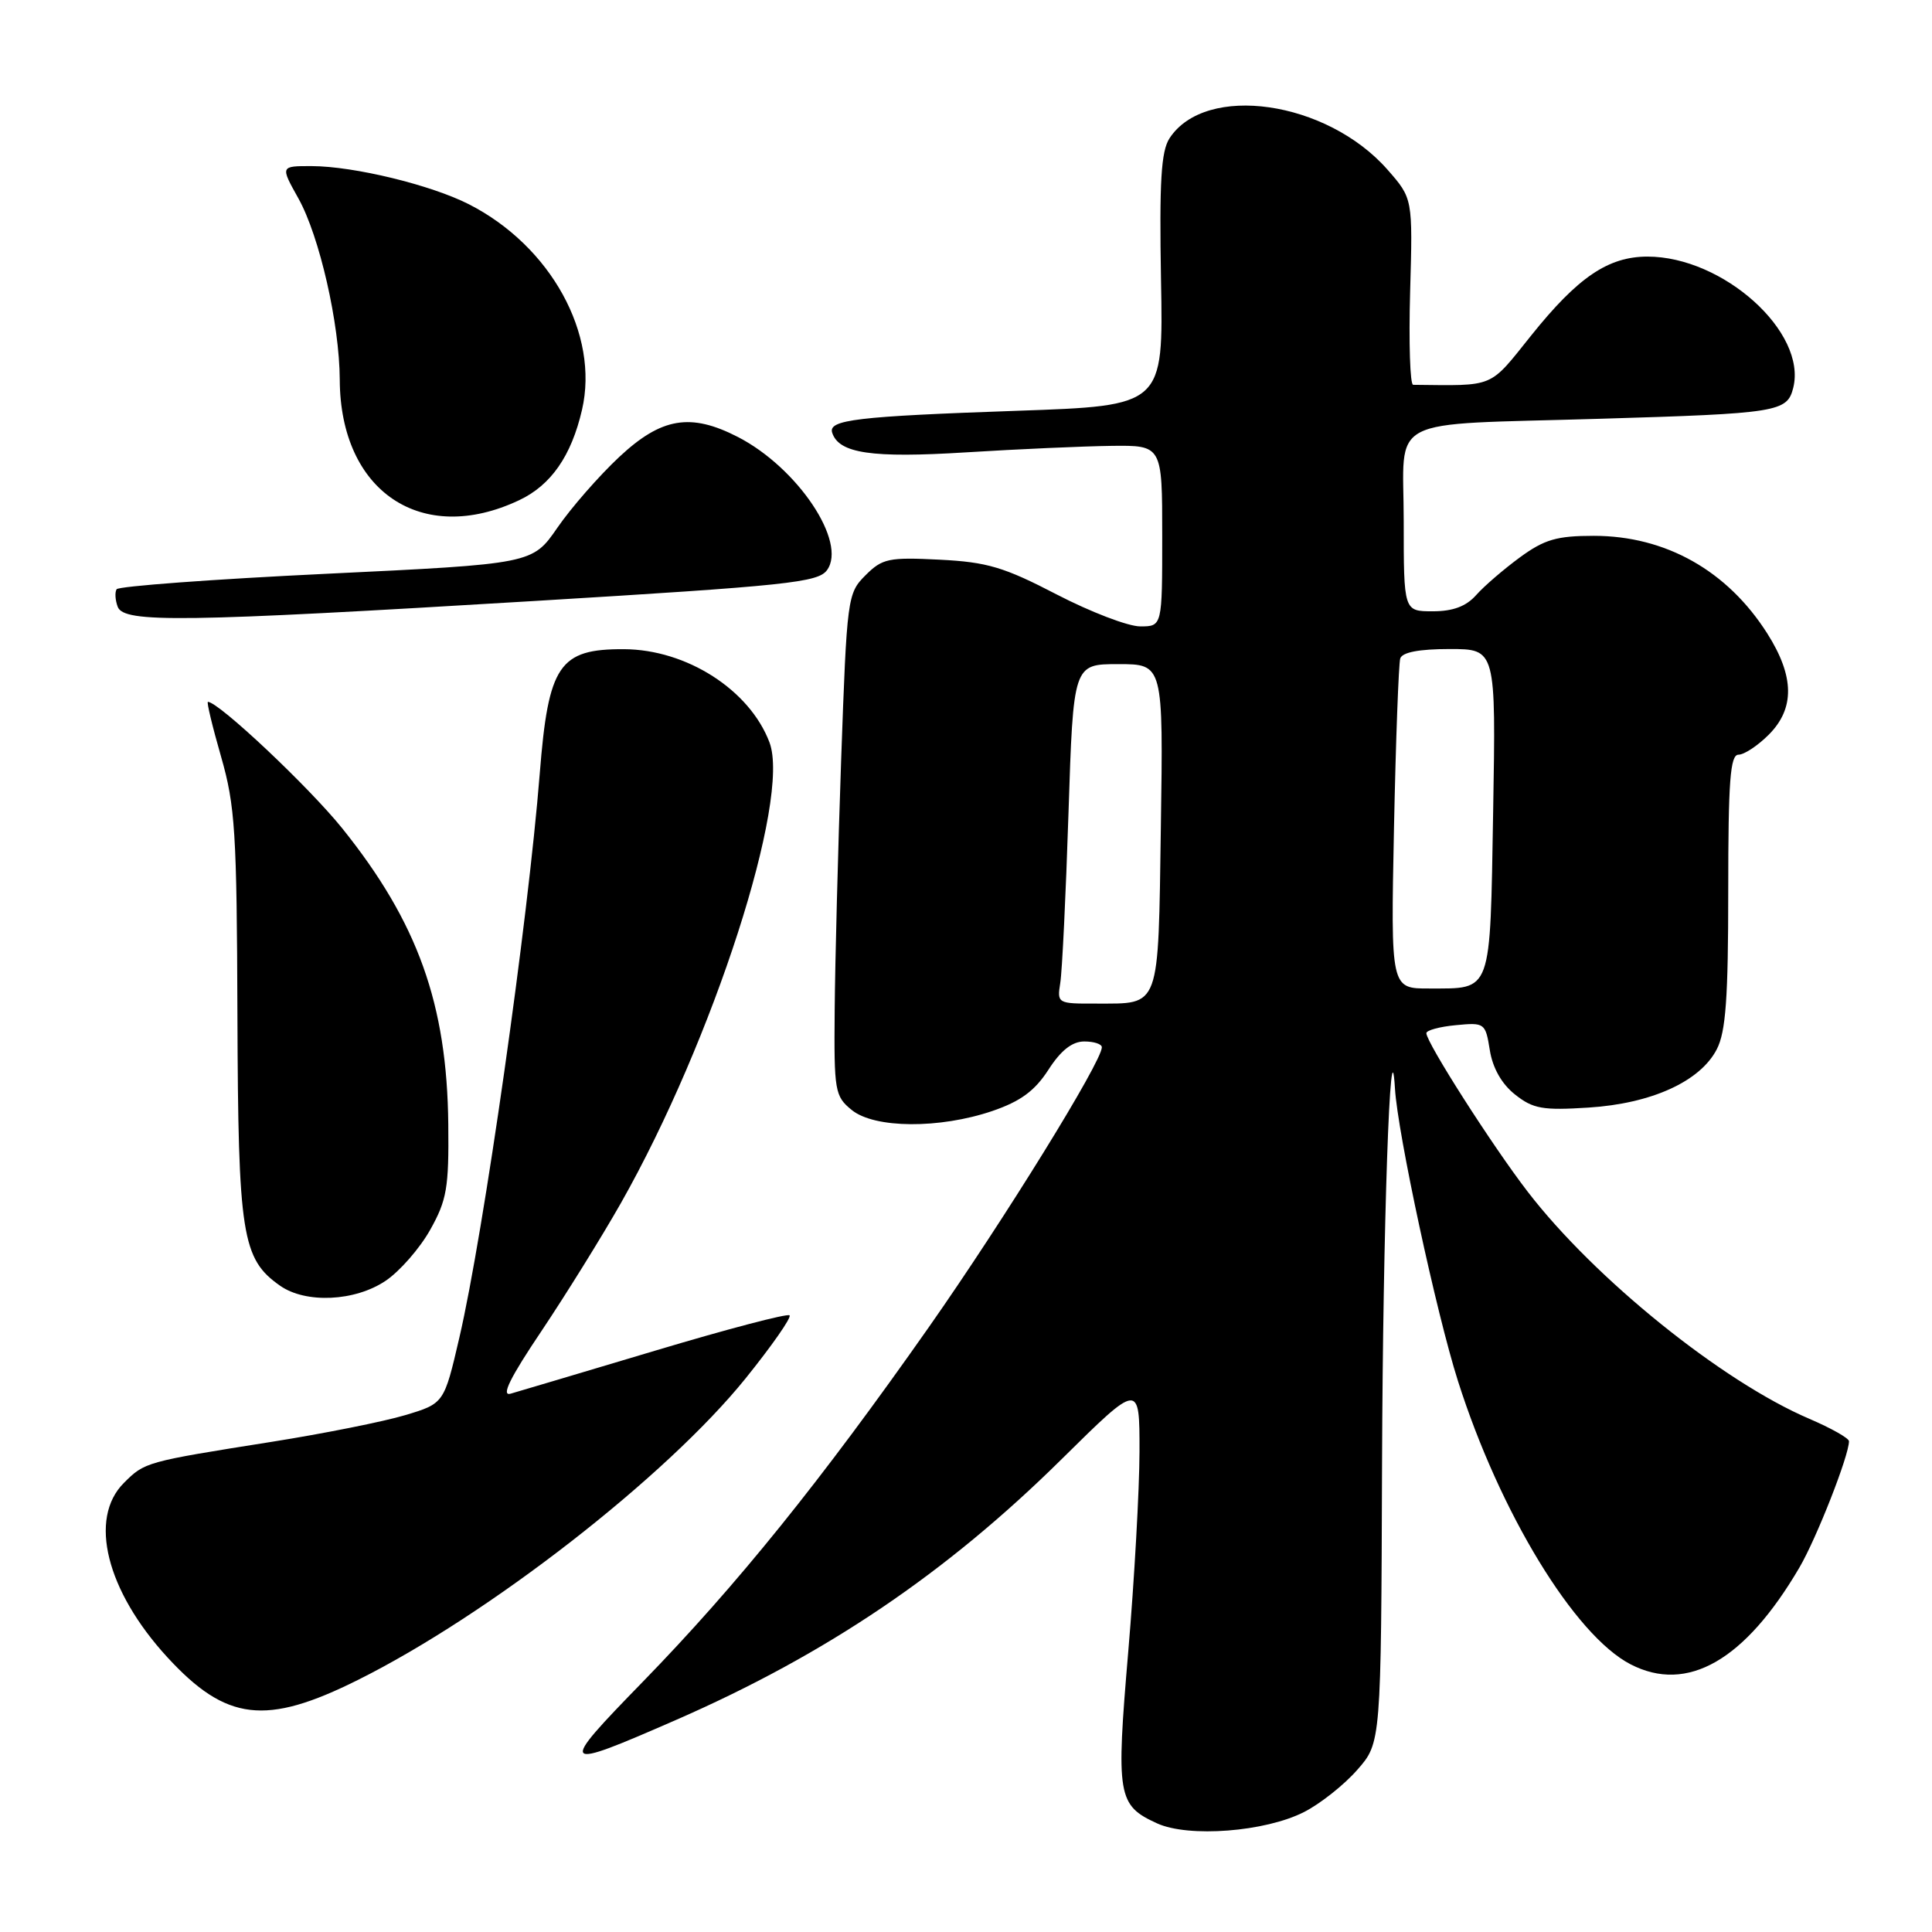 <?xml version="1.0" encoding="UTF-8" standalone="no"?>
<!DOCTYPE svg PUBLIC "-//W3C//DTD SVG 1.1//EN" "http://www.w3.org/Graphics/SVG/1.1/DTD/svg11.dtd" >
<svg xmlns="http://www.w3.org/2000/svg" xmlns:xlink="http://www.w3.org/1999/xlink" version="1.1" viewBox="0 0 256 256">
 <g >
 <path fill="currentColor"
d=" M 172.80 240.10 C 174.94 239.01 178.11 236.50 179.84 234.52 C 183.00 230.93 183.00 230.93 183.13 193.72 C 183.24 162.70 184.23 133.95 184.84 144.24 C 185.19 150.15 190.32 173.99 193.19 183.00 C 198.74 200.45 208.64 216.70 216.06 220.53 C 223.57 224.41 231.21 220.03 238.43 207.71 C 240.70 203.83 245.00 192.88 245.00 190.97 C 245.00 190.57 242.64 189.24 239.75 188.00 C 228.19 183.06 211.30 169.44 202.43 157.91 C 197.76 151.85 189.00 138.14 189.00 136.90 C 189.00 136.52 190.76 136.04 192.91 135.84 C 196.73 135.47 196.83 135.55 197.41 139.16 C 197.79 141.53 198.99 143.64 200.75 145.03 C 203.14 146.93 204.42 147.15 210.50 146.76 C 218.83 146.23 225.28 143.30 227.48 139.04 C 228.68 136.73 229.00 132.25 229.00 118.05 C 229.00 103.47 229.26 100.00 230.36 100.00 C 231.11 100.00 232.91 98.81 234.36 97.36 C 237.84 93.88 237.78 89.63 234.18 83.95 C 228.89 75.61 220.70 71.00 211.18 71.00 C 206.29 71.00 204.64 71.48 201.40 73.85 C 199.26 75.42 196.64 77.67 195.60 78.85 C 194.27 80.35 192.52 81.00 189.85 81.00 C 186.00 81.00 186.00 81.00 186.00 69.05 C 186.00 54.88 183.16 56.36 212.00 55.49 C 235.58 54.79 236.81 54.59 237.61 51.40 C 239.47 44.02 228.32 33.99 218.28 34.00 C 213.09 34.01 209.08 36.73 202.90 44.44 C 197.23 51.51 198.20 51.10 187.25 50.99 C 186.84 50.99 186.66 45.43 186.85 38.64 C 187.20 26.30 187.20 26.30 183.86 22.49 C 175.81 13.32 159.75 11.01 154.97 18.32 C 153.85 20.04 153.61 24.03 153.84 37.13 C 154.15 53.76 154.15 53.76 134.82 54.43 C 113.51 55.17 109.71 55.62 110.27 57.34 C 111.16 60.08 115.50 60.72 128.00 59.94 C 134.88 59.51 143.54 59.13 147.25 59.08 C 154.00 59.00 154.00 59.00 154.00 71.00 C 154.00 83.00 154.00 83.00 151.08 83.00 C 149.48 83.00 144.50 81.09 140.02 78.77 C 133.03 75.14 130.82 74.48 124.50 74.16 C 117.75 73.82 116.91 74.00 114.68 76.23 C 112.29 78.62 112.22 79.17 111.46 100.59 C 111.04 112.64 110.65 127.60 110.60 133.83 C 110.50 144.59 110.62 145.26 112.86 147.08 C 115.88 149.54 124.50 149.59 131.50 147.21 C 135.23 145.93 137.11 144.55 138.92 141.75 C 140.57 139.18 142.07 138.00 143.67 138.00 C 144.95 138.00 146.00 138.34 146.00 138.77 C 146.00 140.68 133.08 161.59 123.08 175.85 C 108.76 196.25 97.64 210.04 85.17 222.85 C 73.85 234.47 74.04 234.69 89.60 227.89 C 109.48 219.20 125.40 208.44 140.70 193.32 C 151.00 183.15 151.00 183.15 150.99 192.32 C 150.98 197.37 150.31 209.30 149.50 218.84 C 147.87 238.00 148.07 239.21 153.33 241.61 C 157.51 243.51 167.65 242.73 172.80 240.10 Z  M 47.41 222.61 C 64.75 213.97 88.29 195.66 98.79 182.65 C 102.27 178.33 104.90 174.57 104.62 174.29 C 104.35 174.01 96.33 176.12 86.81 178.97 C 77.29 181.82 68.67 184.38 67.66 184.67 C 66.36 185.04 67.57 182.58 71.76 176.35 C 75.02 171.48 79.75 163.86 82.27 159.42 C 94.50 137.83 104.80 105.89 101.96 98.37 C 99.33 91.41 90.98 86.06 82.68 86.02 C 74.09 85.98 72.66 88.10 71.52 102.50 C 69.96 122.14 64.08 163.43 60.87 177.23 C 58.84 185.97 58.84 185.97 53.67 187.52 C 50.83 188.37 42.88 189.96 36.00 191.05 C 19.27 193.70 19.18 193.73 16.41 196.50 C 11.70 201.21 14.09 210.79 22.17 219.59 C 29.97 228.07 35.20 228.70 47.41 222.61 Z  M 51.10 169.71 C 52.97 168.45 55.62 165.42 57.00 162.96 C 59.21 159.02 59.49 157.38 59.40 149.00 C 59.24 133.05 55.36 122.22 45.34 109.75 C 40.93 104.27 28.97 93.00 27.55 93.00 C 27.36 93.00 28.14 96.26 29.29 100.25 C 31.16 106.76 31.38 110.27 31.46 134.50 C 31.56 163.68 32.05 166.82 37.12 170.37 C 40.52 172.75 47.04 172.45 51.10 169.71 Z  M 70.88 79.63 C 104.32 77.61 108.39 77.18 109.58 75.55 C 112.29 71.85 105.70 61.99 97.79 57.91 C 91.50 54.67 87.64 55.32 82.04 60.56 C 79.36 63.07 75.68 67.28 73.86 69.92 C 70.55 74.72 70.55 74.72 43.23 76.03 C 28.20 76.75 15.70 77.68 15.45 78.08 C 15.20 78.49 15.27 79.54 15.60 80.41 C 16.43 82.56 24.14 82.45 70.88 79.63 Z  M 68.77 66.29 C 73.01 64.30 75.71 60.41 77.12 54.30 C 79.43 44.31 72.99 32.61 62.14 27.07 C 57.12 24.51 46.92 22.03 41.32 22.01 C 37.14 22.00 37.14 22.00 39.54 26.29 C 42.34 31.31 44.99 42.91 45.02 50.32 C 45.08 65.12 55.86 72.38 68.77 66.29 Z  M 140.49 130.25 C 140.74 128.74 141.23 118.61 141.58 107.75 C 142.22 88.00 142.22 88.00 148.18 88.00 C 154.14 88.00 154.14 88.00 153.82 109.54 C 153.46 133.93 153.81 132.96 145.28 132.98 C 140.13 133.00 140.06 132.96 140.49 130.25 Z  M 184.71 109.75 C 184.95 98.06 185.33 87.94 185.54 87.25 C 185.80 86.43 188.04 86.00 192.08 86.00 C 198.22 86.00 198.22 86.00 197.85 107.54 C 197.43 131.89 197.76 130.96 189.39 130.98 C 184.28 131.00 184.28 131.00 184.71 109.75 Z "/>
</g>
</svg>
